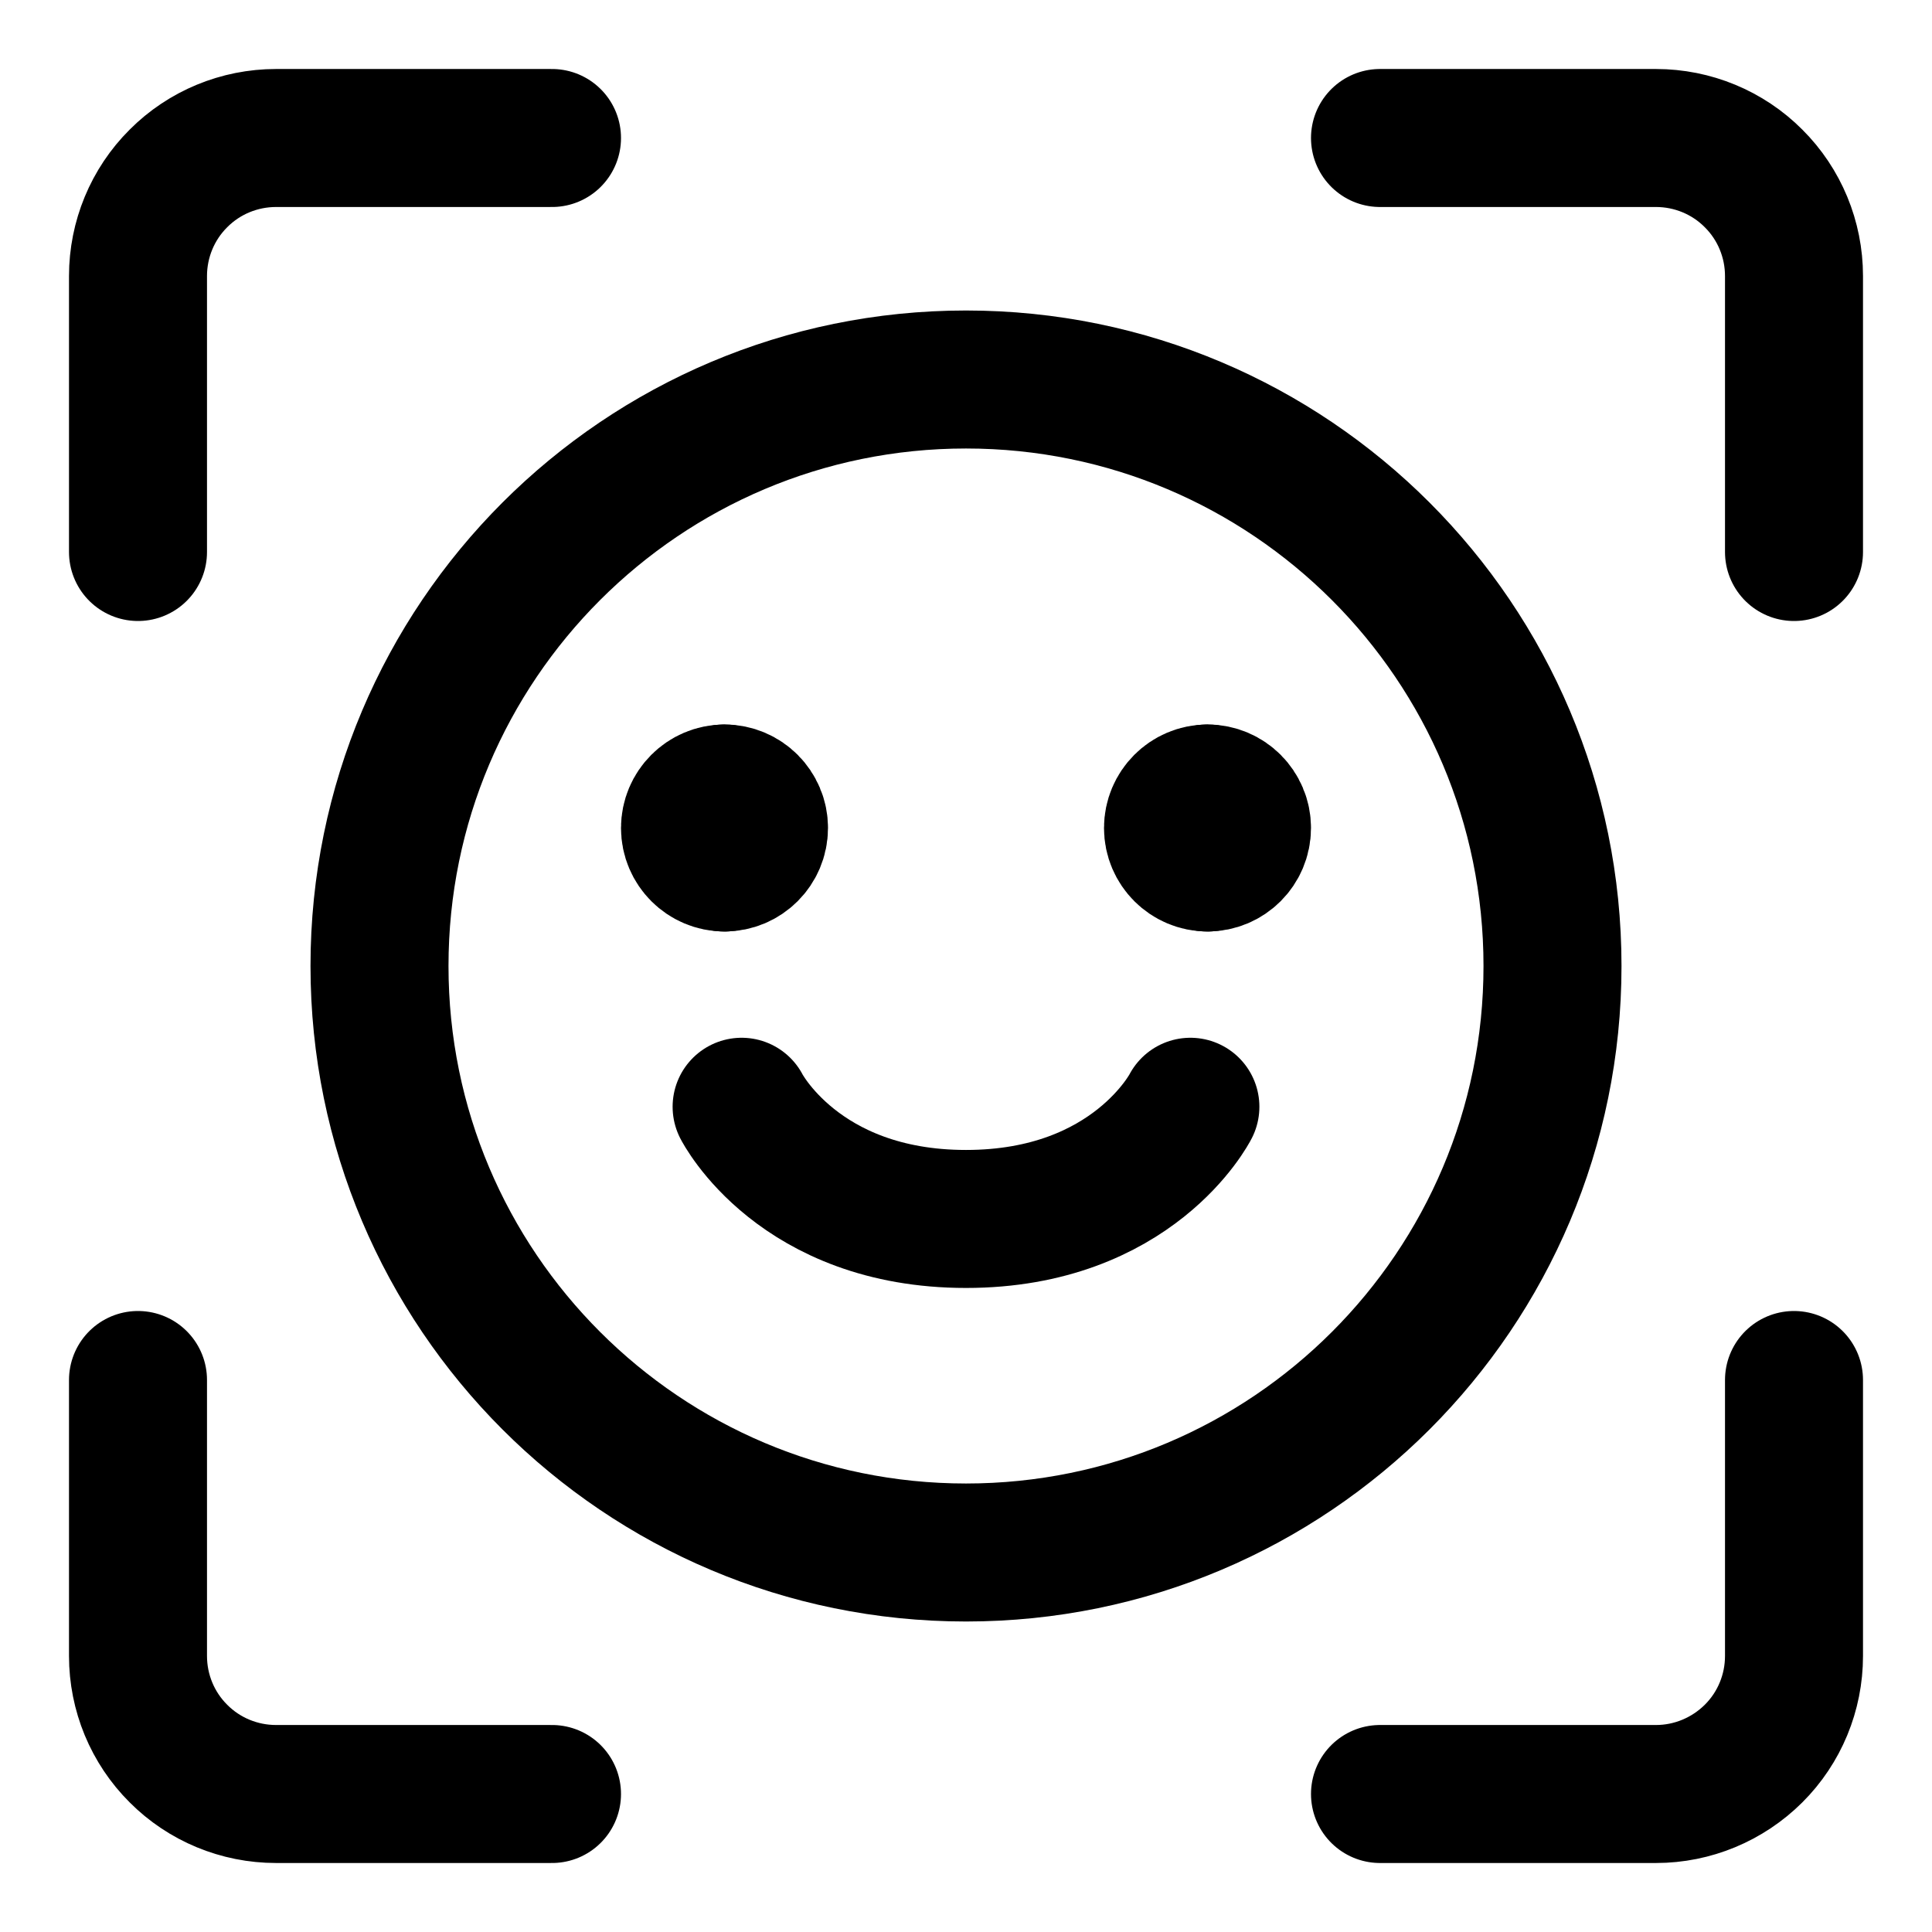 <svg xmlns="http://www.w3.org/2000/svg" fill="none" viewBox="0 0 14 14"><g id="face-scan-2--identification-angle-secure-human-id-person-face-security-brackets"><path id="Ellipse 592" stroke="#000000" stroke-linecap="round" stroke-linejoin="round" d="M8.626 8.02s-0.413 0.813 -1.626 0.813c-1.213 0 -1.626 -0.813 -1.626 -0.813" stroke-width="1"></path><g id="Group 11"><path id="Vector" stroke="#000000" stroke-linecap="round" stroke-linejoin="round" d="M5.25 6.25C5.112 6.25 5 6.138 5 6s0.112 -0.25 0.25 -0.25" stroke-width="1"></path><path id="Vector_2" stroke="#000000" stroke-linecap="round" stroke-linejoin="round" d="M5.25 6.25c0.138 0 0.25 -0.112 0.25 -0.25s-0.112 -0.25 -0.25 -0.25" stroke-width="1"></path></g><g id="Group 10"><path id="Vector_3" stroke="#000000" stroke-linecap="round" stroke-linejoin="round" d="M8.75 6.25c-0.138 0 -0.25 -0.112 -0.25 -0.25s0.112 -0.25 0.25 -0.25" stroke-width="1"></path><path id="Vector_4" stroke="#000000" stroke-linecap="round" stroke-linejoin="round" d="M8.75 6.25c0.138 0 0.25 -0.112 0.25 -0.25s-0.112 -0.25 -0.25 -0.25" stroke-width="1"></path></g><path id="Ellipse 593" stroke="#000000" stroke-linecap="round" stroke-linejoin="round" d="M11.25 7c0 2.347 -1.903 4.25 -4.25 4.25S2.75 9.347 2.75 7 4.653 2.75 7 2.75 11.25 4.653 11.25 7Z" stroke-width="1"></path><path id="Vector_5" stroke="#000000" stroke-linecap="round" stroke-linejoin="round" d="M13 10v2c0 0.265 -0.105 0.52 -0.293 0.707S12.265 13 12 13h-2" stroke-width="1"></path><path id="Vector_6" stroke="#000000" stroke-linecap="round" stroke-linejoin="round" d="M10 1h2c0.265 0 0.52 0.105 0.707 0.293C12.895 1.48 13 1.735 13 2v2" stroke-width="1"></path><path id="Vector_7" stroke="#000000" stroke-linecap="round" stroke-linejoin="round" d="M1 4V2c0 -0.265 0.105 -0.52 0.293 -0.707C1.48 1.105 1.735 1 2 1h2" stroke-width="1"></path><path id="Vector_8" stroke="#000000" stroke-linecap="round" stroke-linejoin="round" d="M4 13H2c-0.265 0 -0.52 -0.105 -0.707 -0.293C1.105 12.52 1 12.265 1 12v-2" stroke-width="1"></path></g></svg>